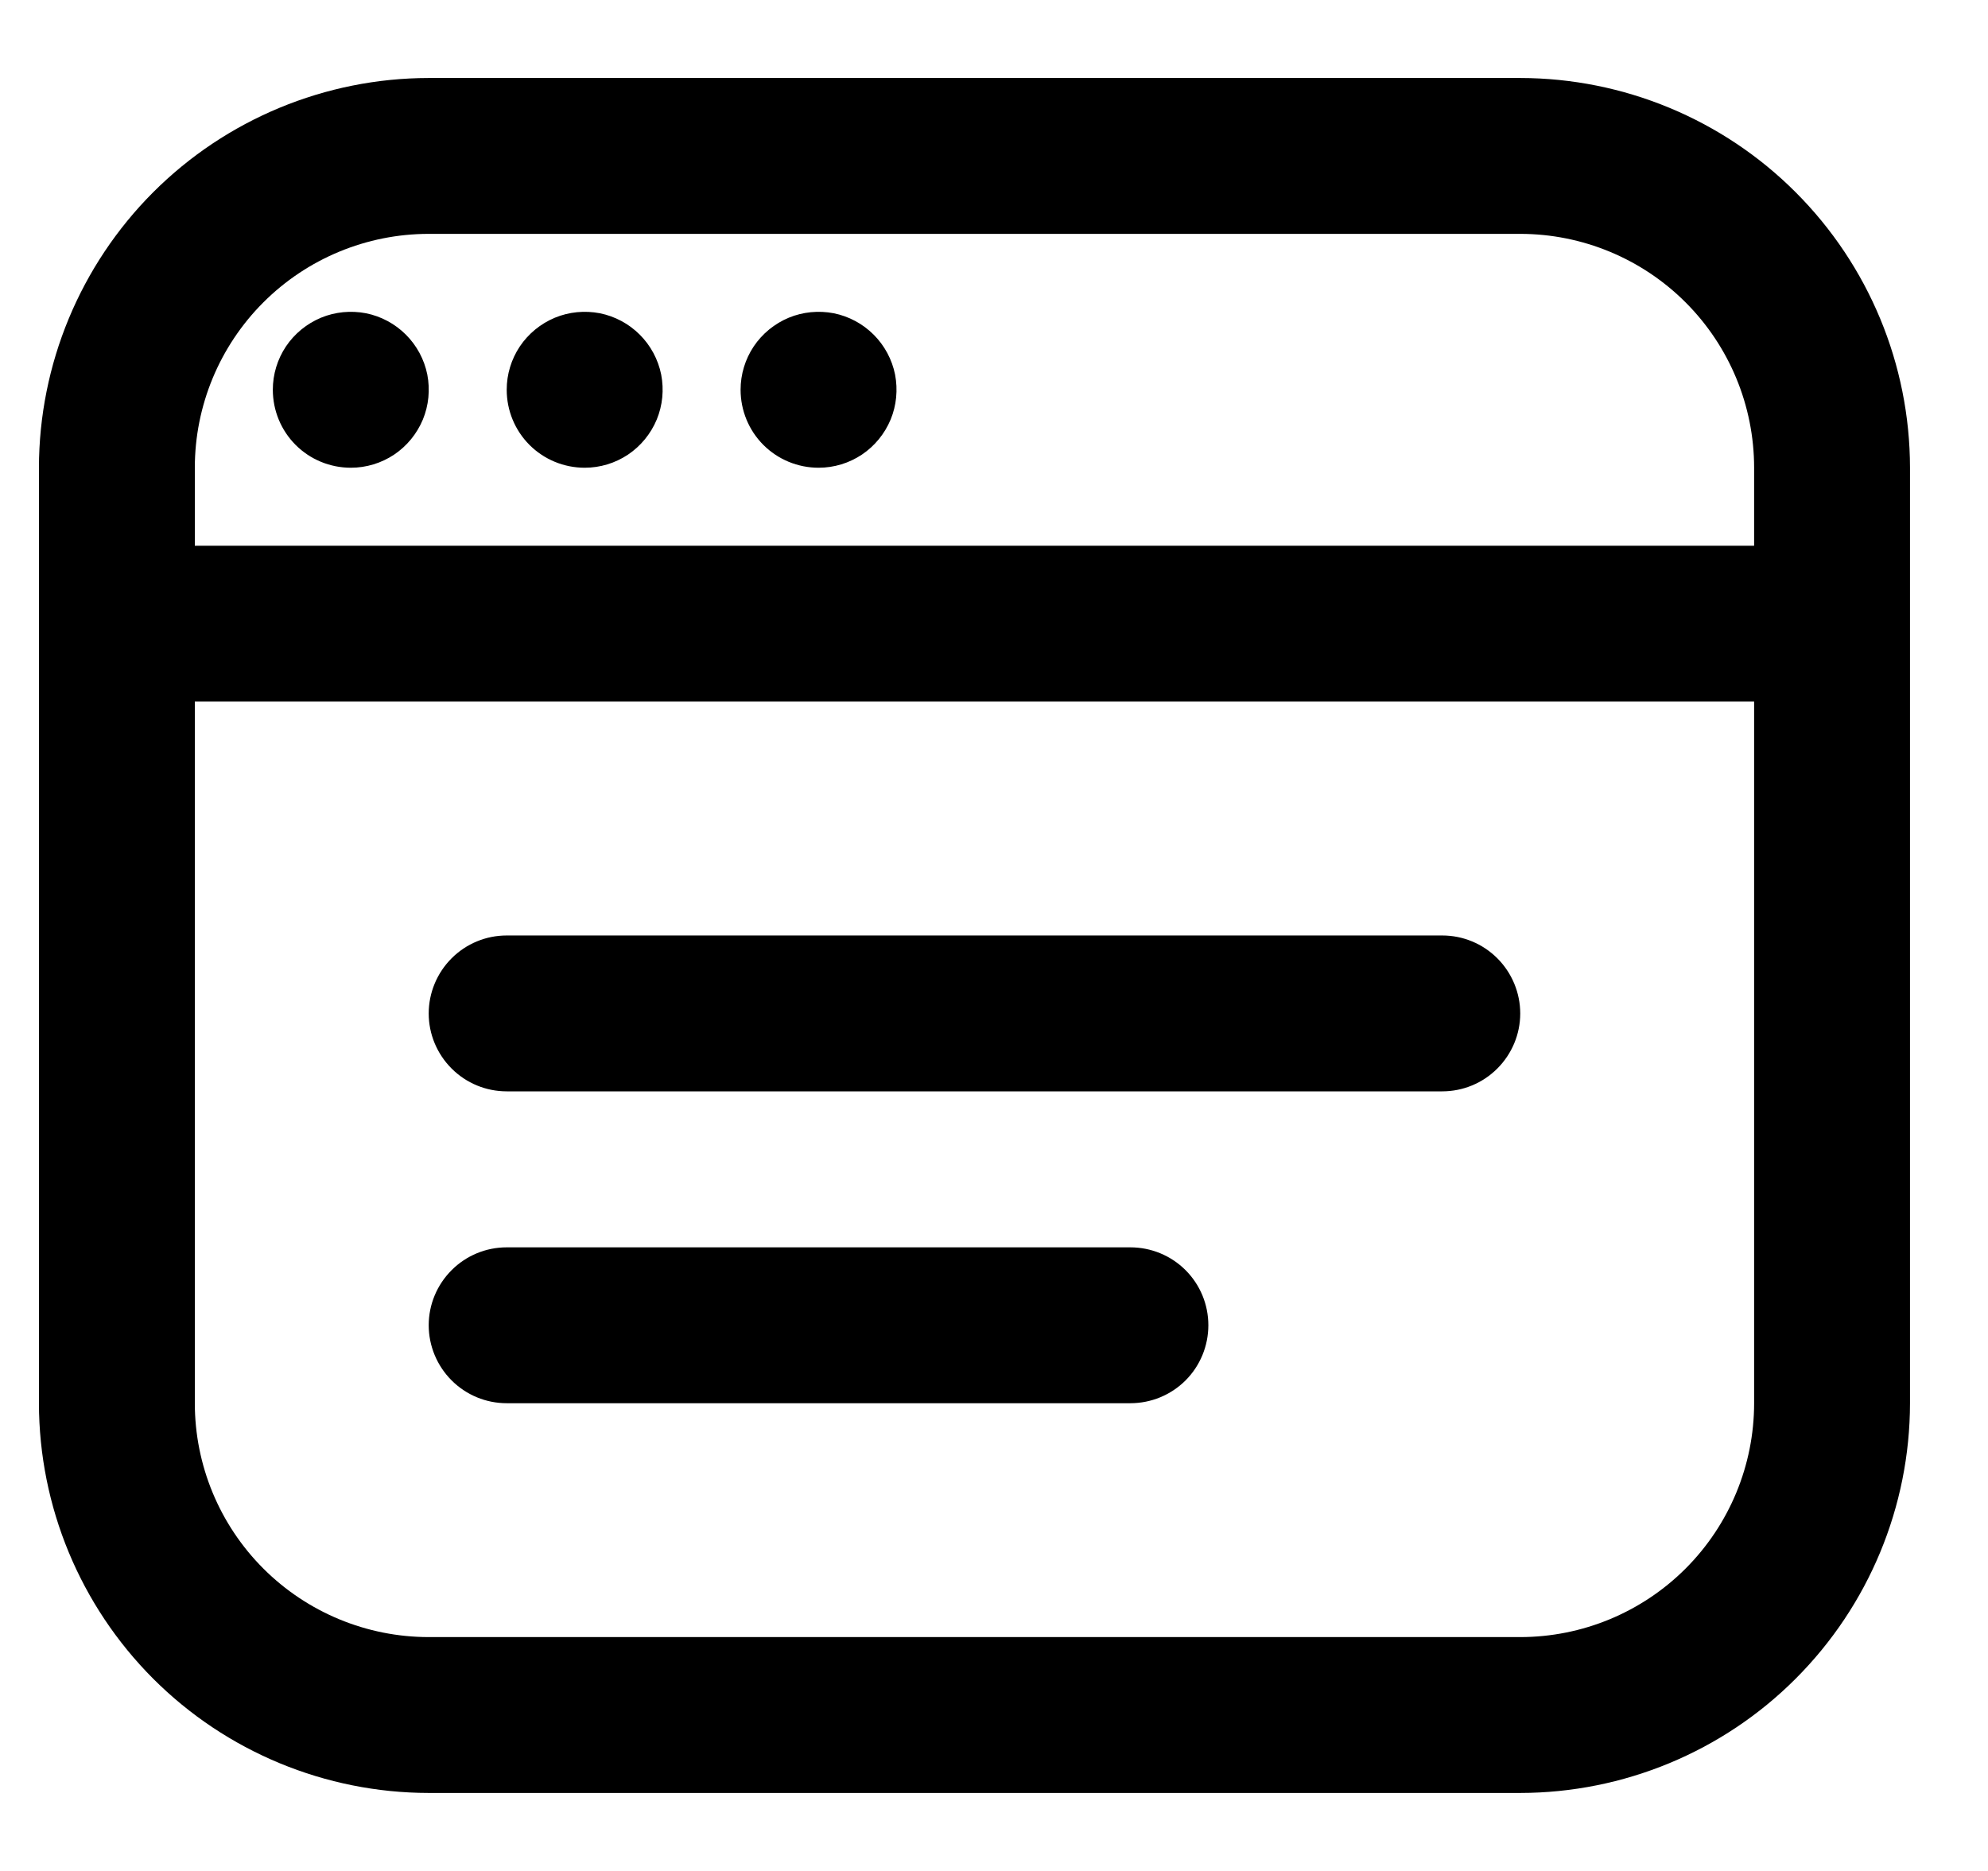 <svg width="17" height="16" viewBox="0 0 17 16" fill="none" xmlns="http://www.w3.org/2000/svg">
<g clip-path="url(#clip0_482_18000)">
<path d="M13 0.667H3.666C2.783 0.668 1.935 1.019 1.31 1.644C0.686 2.269 0.334 3.116 0.333 4L0.333 12C0.334 12.884 0.686 13.731 1.31 14.356C1.935 14.981 2.783 15.332 3.666 15.333H13C13.883 15.332 14.731 14.981 15.355 14.356C15.98 13.731 16.332 12.884 16.333 12V4C16.332 3.116 15.98 2.269 15.355 1.644C14.731 1.019 13.883 0.668 13 0.667ZM3.666 2H13C13.53 2 14.039 2.211 14.414 2.586C14.789 2.961 15 3.47 15 4V4.667H1.666V4C1.666 3.47 1.877 2.961 2.252 2.586C2.627 2.211 3.136 2 3.666 2ZM13 14H3.666C3.136 14 2.627 13.789 2.252 13.414C1.877 13.039 1.666 12.53 1.666 12V6H15V12C15 12.53 14.789 13.039 14.414 13.414C14.039 13.789 13.53 14 13 14ZM13 8.667C13 8.844 12.929 9.013 12.804 9.138C12.679 9.263 12.51 9.333 12.333 9.333H4.333C4.156 9.333 3.987 9.263 3.862 9.138C3.737 9.013 3.666 8.844 3.666 8.667C3.666 8.49 3.737 8.32 3.862 8.195C3.987 8.07 4.156 8 4.333 8H12.333C12.51 8 12.679 8.07 12.804 8.195C12.929 8.32 13 8.49 13 8.667ZM10.333 11.333C10.333 11.51 10.263 11.68 10.138 11.805C10.013 11.93 9.843 12 9.666 12H4.333C4.156 12 3.987 11.93 3.862 11.805C3.737 11.68 3.666 11.51 3.666 11.333C3.666 11.156 3.737 10.987 3.862 10.862C3.987 10.737 4.156 10.667 4.333 10.667H9.666C9.843 10.667 10.013 10.737 10.138 10.862C10.263 10.987 10.333 11.156 10.333 11.333ZM2.333 3.333C2.333 3.201 2.372 3.073 2.445 2.963C2.519 2.853 2.623 2.768 2.745 2.717C2.866 2.667 3 2.654 3.13 2.679C3.259 2.705 3.378 2.769 3.471 2.862C3.564 2.955 3.628 3.074 3.654 3.203C3.679 3.333 3.666 3.467 3.616 3.588C3.565 3.71 3.48 3.814 3.37 3.888C3.26 3.961 3.132 4 3 4C2.823 4 2.653 3.93 2.528 3.805C2.403 3.68 2.333 3.51 2.333 3.333ZM4.333 3.333C4.333 3.201 4.372 3.073 4.445 2.963C4.519 2.853 4.623 2.768 4.745 2.717C4.866 2.667 5 2.654 5.13 2.679C5.259 2.705 5.378 2.769 5.471 2.862C5.564 2.955 5.628 3.074 5.654 3.203C5.679 3.333 5.666 3.467 5.616 3.588C5.565 3.71 5.48 3.814 5.37 3.888C5.26 3.961 5.132 4 5 4C4.823 4 4.653 3.93 4.528 3.805C4.403 3.68 4.333 3.51 4.333 3.333ZM6.333 3.333C6.333 3.201 6.372 3.073 6.445 2.963C6.519 2.853 6.623 2.768 6.745 2.717C6.866 2.667 7 2.654 7.13 2.679C7.259 2.705 7.378 2.769 7.471 2.862C7.564 2.955 7.628 3.074 7.654 3.203C7.679 3.333 7.666 3.467 7.616 3.588C7.565 3.71 7.48 3.814 7.37 3.888C7.26 3.961 7.132 4 7 4C6.823 4 6.653 3.93 6.528 3.805C6.403 3.68 6.333 3.51 6.333 3.333Z" fill="black"/>
</g>
<defs>
<clipPath id="clip0_482_18000">
<rect width="16" height="16" fill="white" transform="translate(0.333)"/>
</clipPath>
</defs>
</svg>
